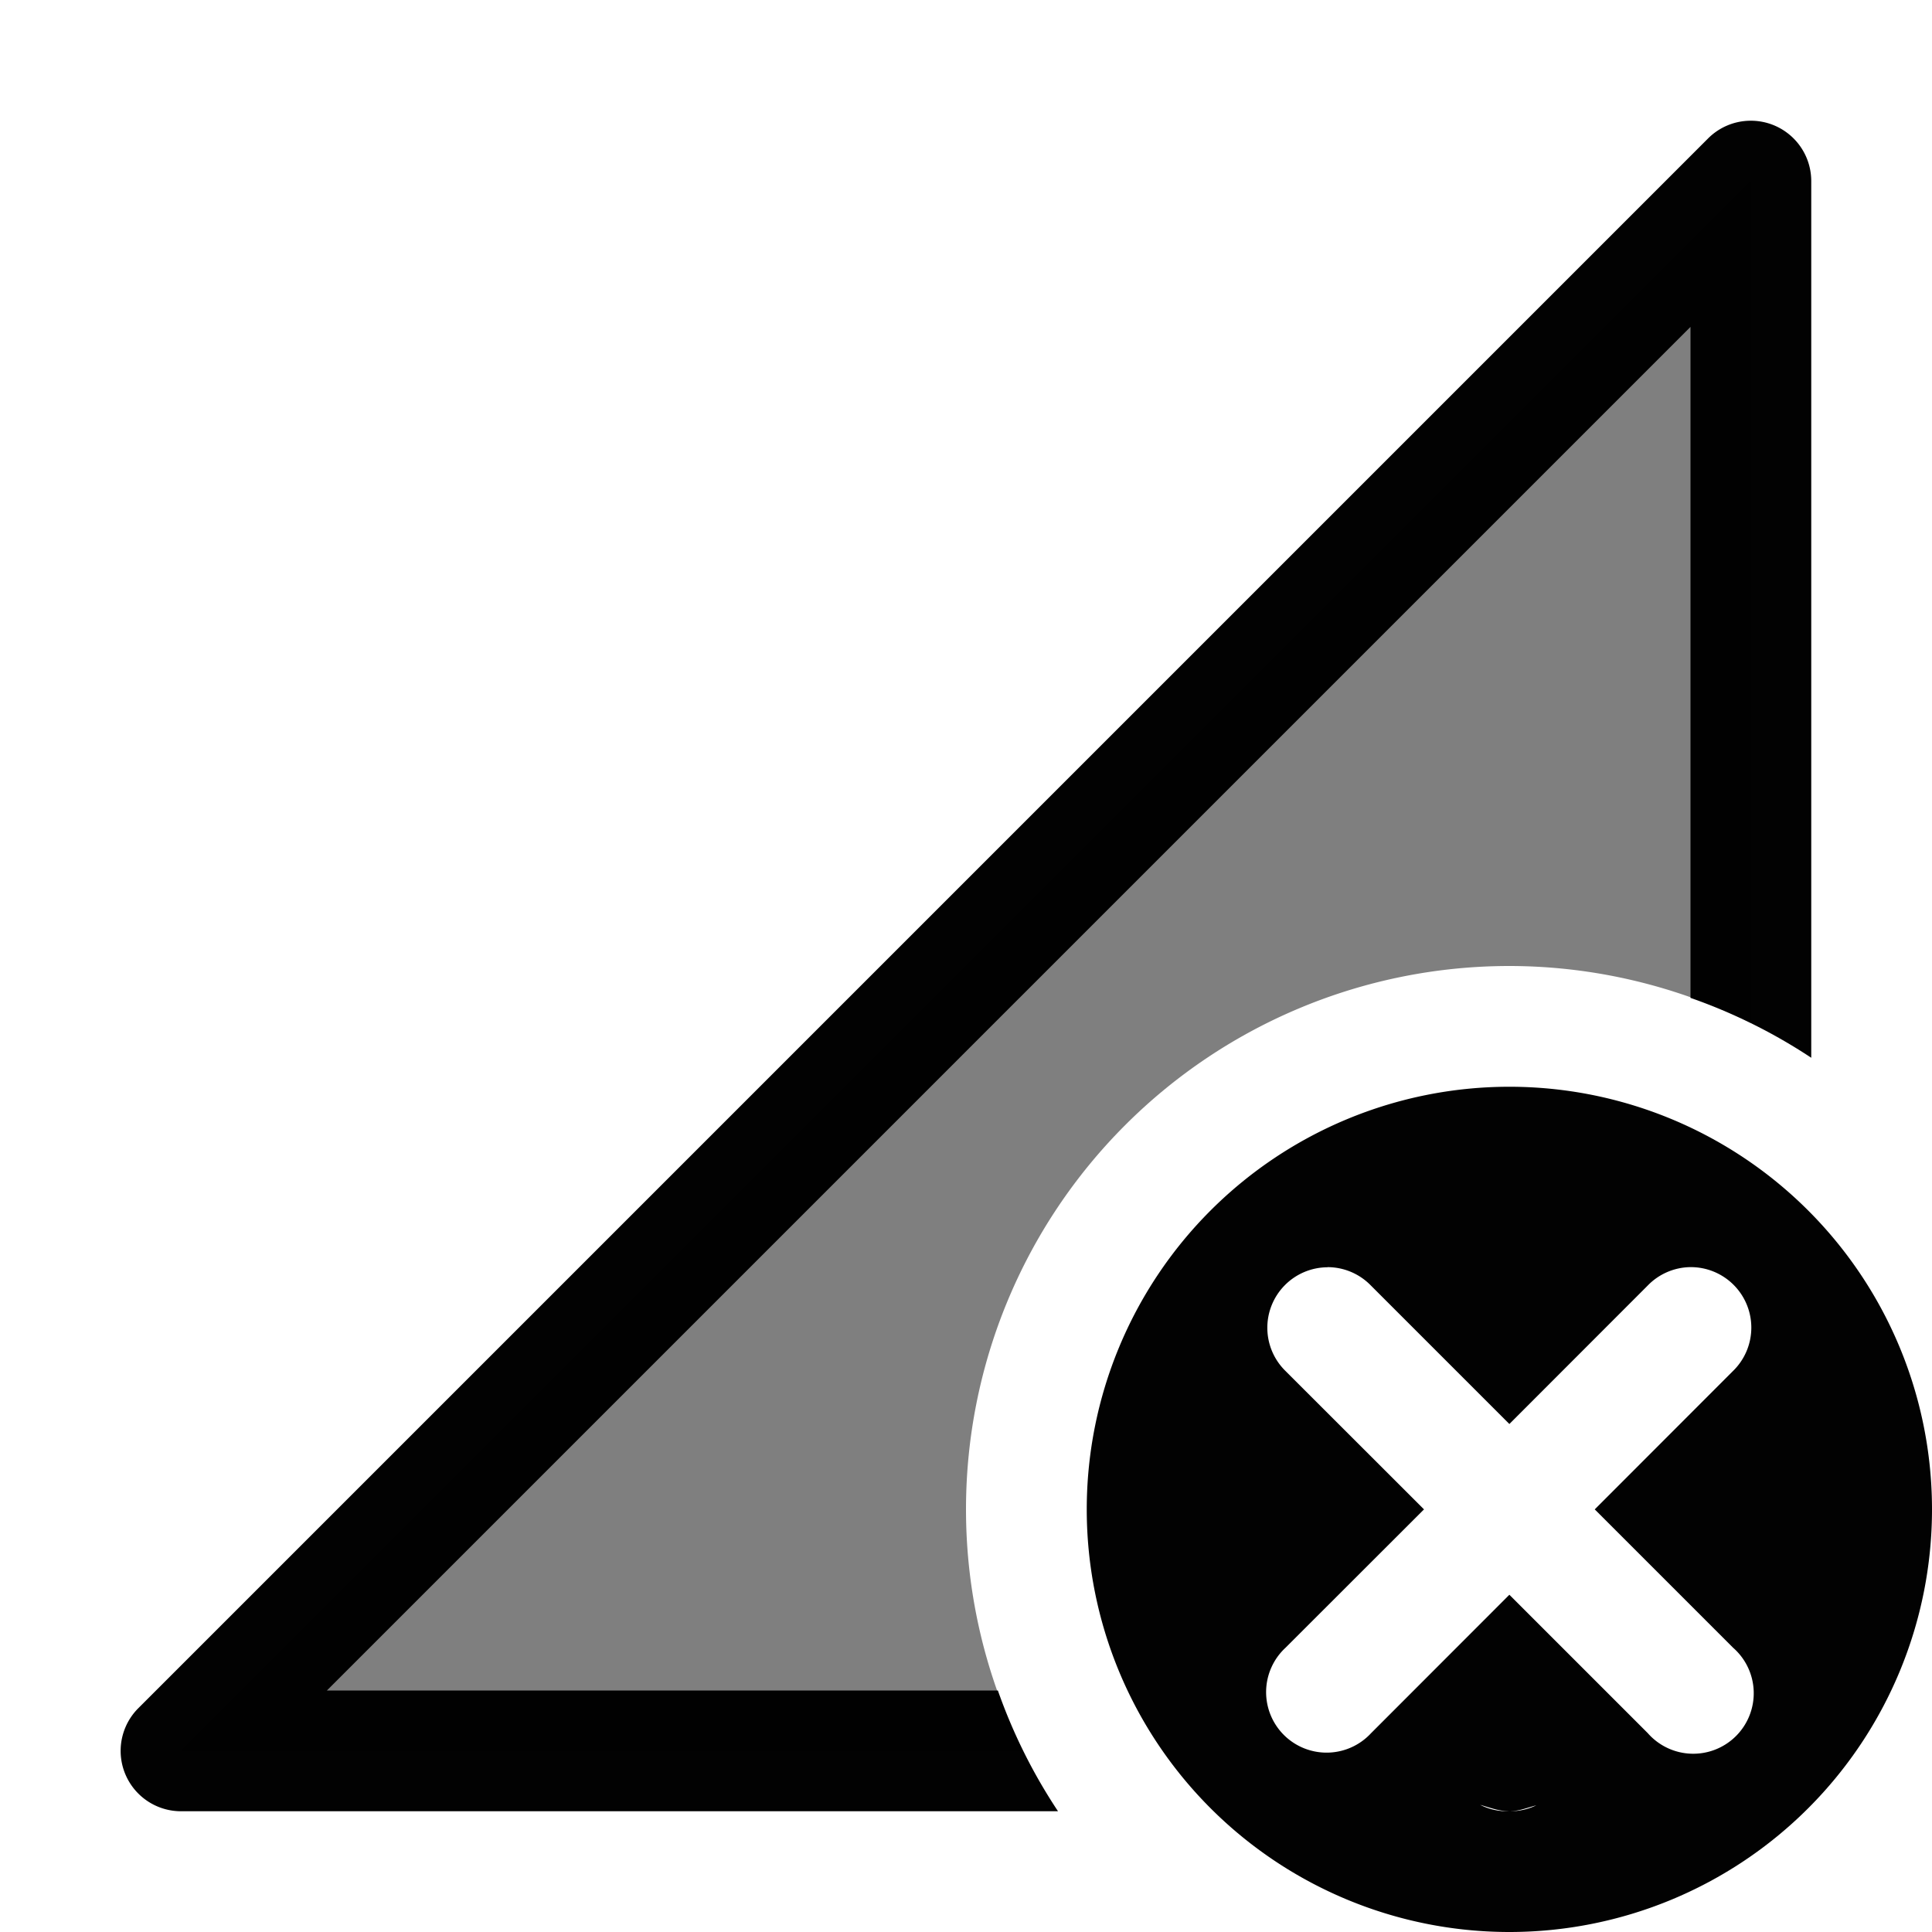 <?xml version="1.0" encoding="UTF-8" standalone="no"?>
<svg
   xmlns:dc="http://purl.org/dc/elements/1.1/"
   xmlns:cc="http://creativecommons.org/ns#"
   xmlns:rdf="http://www.w3.org/1999/02/22-rdf-syntax-ns#"
   xmlns:svg="http://www.w3.org/2000/svg"
   xmlns="http://www.w3.org/2000/svg"
   xmlns:sodipodi="http://sodipodi.sourceforge.net/DTD/sodipodi-0.dtd"
   xmlns:inkscape="http://www.inkscape.org/namespaces/inkscape"
   height="16"
   width="16"
   version="1.1"
   id="svg5"
   sodipodi:docname="network-cellular-disconnected.svg"
   inkscape:version="1.0.2 (e86c870879, 2021-01-15)">
  <defs
     id="defs7" />
  <sodipodi:namedview
     id="namedview1"
     showgrid="true"
     inkscape:zoom="41.7193"
     inkscape:cx="10.639596"
     inkscape:cy="9.859385"
     inkscape:window-width="1920"
     inkscape:window-height="1044"
     inkscape:window-x="6400"
     inkscape:window-y="720"
     inkscape:window-maximized="1"
     inkscape:current-layer="svg5"
     showguides="false"
     inkscape:document-rotation="0">
    <inkscape:grid
       type="xygrid"
       id="grid1px"
       empspacing="4" />
    <inkscape:grid
       type="xygrid"
       id="grid1pxdot"
       empspacing="1"
       dotted="true"
       originy="0.5"
       originx="0.5" />
  </sodipodi:namedview>
  <path
     id="path833"
     style="fill:#000000;stroke:none;stroke-width:1px;stroke-linecap:butt;stroke-linejoin:miter;stroke-opacity:1;fill-opacity:0.5"
     d="M 14.5 1.5 L 1.5 14.5 L 8.469 14.5 A 4.5 4.5 0 0 1 8 12.5 A 4.5 4.5 0 0 1 12.5 8 A 4.5 4.5 0 0 1 14.5 8.471 L 14.5 1.5 z " />
  <path
     style="color:#000000;font-style:normal;font-variant:normal;font-weight:normal;font-stretch:normal;font-size:medium;line-height:normal;font-family:sans-serif;font-variant-ligatures:normal;font-variant-position:normal;font-variant-caps:normal;font-variant-numeric:normal;font-variant-alternates:normal;font-feature-settings:normal;text-indent:0;text-align:start;text-decoration:none;text-decoration-line:none;text-decoration-style:solid;text-decoration-color:#000000;letter-spacing:normal;word-spacing:normal;text-transform:none;writing-mode:lr-tb;direction:ltr;text-orientation:mixed;dominant-baseline:auto;baseline-shift:baseline;text-anchor:start;white-space:normal;shape-padding:0;clip-rule:nonzero;display:inline;overflow:visible;visibility:visible;opacity:0.99;isolation:auto;mix-blend-mode:normal;color-interpolation:sRGB;color-interpolation-filters:linearRGB;solid-color:#000000;solid-opacity:1;vector-effect:none;fill:#000000;fill-opacity:1;fill-rule:nonzero;stroke:none;stroke-width:1;stroke-linecap:round;stroke-linejoin:round;stroke-miterlimit:4;stroke-dasharray:none;stroke-dashoffset:0;stroke-opacity:1;paint-order:fill markers stroke;color-rendering:auto;image-rendering:auto;shape-rendering:auto;text-rendering:auto;enable-background:accumulate"
     d="M 14.484 1 A 0.5 0.5 0 0 0 14.146 1.146 L 1.146 14.146 A 0.5 0.5 0 0 0 1.5 15 L 8.762 15 A 4.5 4.5 0 0 1 8.264 14 L 2.707 14 L 14 2.707 L 14 8.264 A 4.5 4.5 0 0 1 15 8.76 L 15 1.5 A 0.5 0.5 0 0 0 14.484 1 z "
     id="path4485" />
  <path
     inkscape:connector-curvature="0"
     style="opacity:0.99;fill:#000000;fill-opacity:1;fill-rule:nonzero;stroke:none;stroke-width:1;stroke-linecap:round;stroke-linejoin:round;stroke-miterlimit:4;stroke-dasharray:none;stroke-dashoffset:0;stroke-opacity:1;paint-order:fill markers stroke"
     d="M 12.5,9 A 3.5,3.5 0 0 0 9,12.5 3.5,3.5 0 0 0 12.5,16 3.5,3.5 0 0 0 16,12.5 3.5,3.5 0 0 0 12.5,9 Z m -1.506,1.494 a 0.501,0.501 0 0 1 0.359,0.152 L 12.5,11.793 13.646,10.646 a 0.501,0.501 0 0 1 0.344,-0.152 0.501,0.501 0 0 1 0.363,0.859 L 13.207,12.5 l 1.146,1.146 a 0.501,0.501 0 1 1 -0.707,0.707 L 12.5,13.207 11.354,14.354 A 0.501,0.501 0 1 1 10.646,13.646 L 11.793,12.5 10.646,11.354 a 0.501,0.501 0 0 1 0.348,-0.859 z m 1.264,4.453 C 12.337,14.969 12.414,15 12.5,15 c 0.079,0 0.149,-0.03 0.223,-0.049 A 0.5,0.5 0 0 1 12.5,15 0.5,0.5 0 0 1 12.258,14.947 Z"
     id="path4495" />
</svg>
